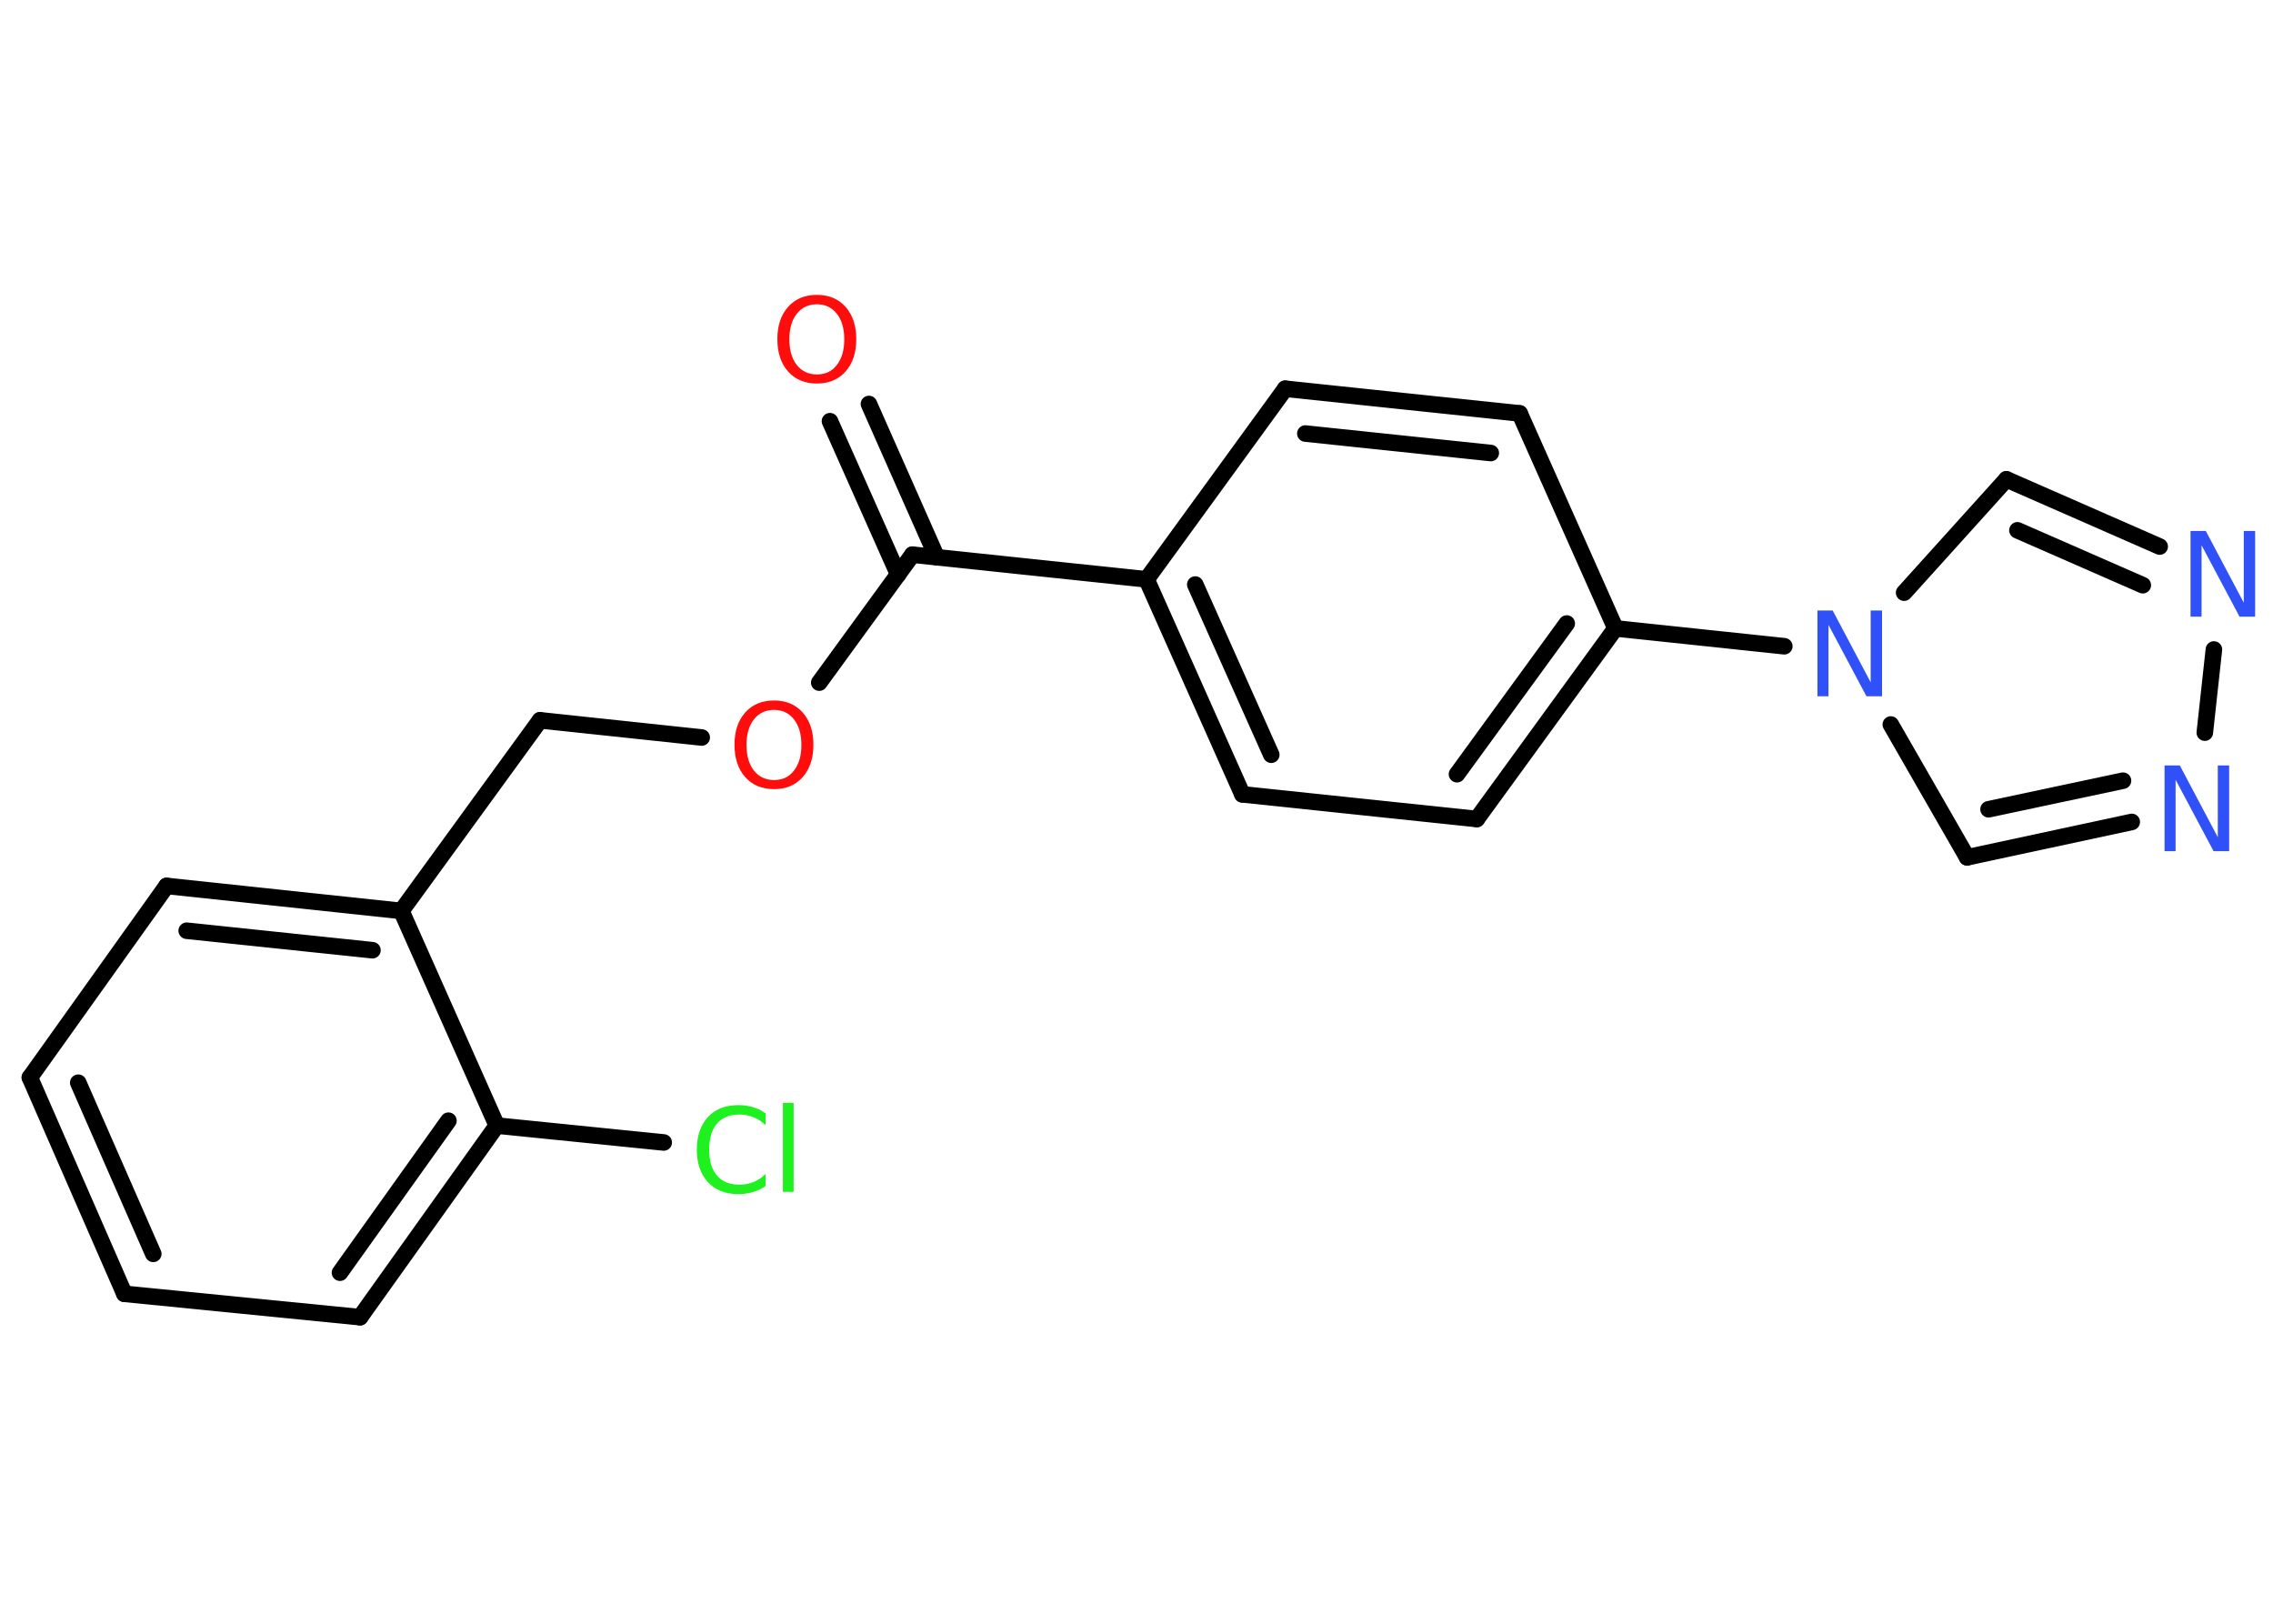 <?xml version='1.0' encoding='UTF-8'?>
<!DOCTYPE svg PUBLIC "-//W3C//DTD SVG 1.1//EN" "http://www.w3.org/Graphics/SVG/1.1/DTD/svg11.dtd">
<svg version='1.2' xmlns='http://www.w3.org/2000/svg' xmlns:xlink='http://www.w3.org/1999/xlink' width='70.0mm' height='50.0mm' viewBox='0 0 70.0 50.0'>
  <desc>Generated by the Chemistry Development Kit (http://github.com/cdk)</desc>
  <g stroke-linecap='round' stroke-linejoin='round' stroke='#000000' stroke-width='.51' fill='#3050F8'>
    <rect x='.0' y='.0' width='70.0' height='50.0' fill='#FFFFFF' stroke='none'/>
    <g id='mol1' class='mol'>
      <g id='mol1bnd1' class='bond'>
        <line x1='26.76' y1='12.44' x2='28.85' y2='17.16'/>
        <line x1='25.56' y1='12.97' x2='27.66' y2='17.69'/>
      </g>
      <line id='mol1bnd2' class='bond' x1='28.1' y1='17.08' x2='25.23' y2='21.02'/>
      <line id='mol1bnd3' class='bond' x1='21.61' y1='22.71' x2='16.63' y2='22.18'/>
      <line id='mol1bnd4' class='bond' x1='16.63' y1='22.18' x2='12.36' y2='28.05'/>
      <g id='mol1bnd5' class='bond'>
        <line x1='12.36' y1='28.05' x2='5.13' y2='27.28'/>
        <line x1='11.47' y1='29.26' x2='5.75' y2='28.66'/>
      </g>
      <line id='mol1bnd6' class='bond' x1='5.13' y1='27.28' x2='.92' y2='33.18'/>
      <g id='mol1bnd7' class='bond'>
        <line x1='.92' y1='33.18' x2='3.83' y2='39.84'/>
        <line x1='2.41' y1='33.34' x2='4.72' y2='38.61'/>
      </g>
      <line id='mol1bnd8' class='bond' x1='3.83' y1='39.84' x2='11.09' y2='40.56'/>
      <g id='mol1bnd9' class='bond'>
        <line x1='11.09' y1='40.56' x2='15.3' y2='34.66'/>
        <line x1='10.47' y1='39.19' x2='13.81' y2='34.51'/>
      </g>
      <line id='mol1bnd10' class='bond' x1='12.36' y1='28.05' x2='15.3' y2='34.66'/>
      <line id='mol1bnd11' class='bond' x1='15.3' y1='34.66' x2='20.44' y2='35.18'/>
      <line id='mol1bnd12' class='bond' x1='28.1' y1='17.08' x2='35.31' y2='17.84'/>
      <g id='mol1bnd13' class='bond'>
        <line x1='35.31' y1='17.84' x2='38.26' y2='24.46'/>
        <line x1='36.81' y1='18.0' x2='39.15' y2='23.24'/>
      </g>
      <line id='mol1bnd14' class='bond' x1='38.26' y1='24.46' x2='45.48' y2='25.22'/>
      <g id='mol1bnd15' class='bond'>
        <line x1='45.48' y1='25.22' x2='49.75' y2='19.35'/>
        <line x1='44.87' y1='23.84' x2='48.25' y2='19.2'/>
      </g>
      <line id='mol1bnd16' class='bond' x1='49.75' y1='19.35' x2='54.95' y2='19.9'/>
      <line id='mol1bnd17' class='bond' x1='58.23' y1='22.31' x2='60.58' y2='26.4'/>
      <g id='mol1bnd18' class='bond'>
        <line x1='60.58' y1='26.4' x2='65.65' y2='25.31'/>
        <line x1='61.24' y1='24.92' x2='65.38' y2='24.04'/>
      </g>
      <line id='mol1bnd19' class='bond' x1='67.9' y1='22.56' x2='68.18' y2='20.0'/>
      <g id='mol1bnd20' class='bond'>
        <line x1='66.51' y1='16.83' x2='61.79' y2='14.76'/>
        <line x1='65.99' y1='18.02' x2='62.13' y2='16.33'/>
      </g>
      <line id='mol1bnd21' class='bond' x1='58.64' y1='18.25' x2='61.79' y2='14.76'/>
      <line id='mol1bnd22' class='bond' x1='49.75' y1='19.35' x2='46.8' y2='12.73'/>
      <g id='mol1bnd23' class='bond'>
        <line x1='46.8' y1='12.73' x2='39.58' y2='11.97'/>
        <line x1='45.91' y1='13.95' x2='40.2' y2='13.35'/>
      </g>
      <line id='mol1bnd24' class='bond' x1='35.31' y1='17.84' x2='39.58' y2='11.97'/>
      <path id='mol1atm1' class='atom' d='M25.16 9.37q-.39 .0 -.62 .29q-.23 .29 -.23 .79q.0 .5 .23 .79q.23 .29 .62 .29q.39 .0 .61 -.29q.23 -.29 .23 -.79q.0 -.5 -.23 -.79q-.23 -.29 -.61 -.29zM25.16 9.08q.55 .0 .88 .37q.33 .37 .33 .99q.0 .63 -.33 1.0q-.33 .37 -.88 .37q-.56 .0 -.89 -.37q-.33 -.37 -.33 -1.0q.0 -.62 .33 -.99q.33 -.37 .89 -.37z' stroke='none' fill='#FF0D0D'/>
      <path id='mol1atm3' class='atom' d='M23.84 21.86q-.39 .0 -.62 .29q-.23 .29 -.23 .79q.0 .5 .23 .79q.23 .29 .62 .29q.39 .0 .61 -.29q.23 -.29 .23 -.79q.0 -.5 -.23 -.79q-.23 -.29 -.61 -.29zM23.84 21.57q.55 .0 .88 .37q.33 .37 .33 .99q.0 .63 -.33 1.0q-.33 .37 -.88 .37q-.56 .0 -.89 -.37q-.33 -.37 -.33 -1.0q.0 -.62 .33 -.99q.33 -.37 .89 -.37z' stroke='none' fill='#FF0D0D'/>
      <path id='mol1atm11' class='atom' d='M23.58 34.27v.38q-.18 -.17 -.38 -.25q-.2 -.08 -.43 -.08q-.45 .0 -.69 .28q-.24 .28 -.24 .8q.0 .52 .24 .8q.24 .28 .69 .28q.23 .0 .43 -.08q.2 -.08 .38 -.25v.37q-.19 .13 -.4 .19q-.21 .06 -.44 .06q-.6 .0 -.94 -.37q-.34 -.37 -.34 -1.0q.0 -.63 .34 -1.0q.34 -.37 .94 -.37q.23 .0 .44 .06q.21 .06 .39 .19zM24.11 33.96h.33v2.74h-.33v-2.74z' stroke='none' fill='#1FF01F'/>
      <path id='mol1atm16' class='atom' d='M55.96 18.8h.48l1.17 2.21v-2.21h.35v2.64h-.48l-1.17 -2.2v2.2h-.34v-2.64z' stroke='none'/>
      <path id='mol1atm18' class='atom' d='M66.65 23.57h.48l1.17 2.21v-2.21h.35v2.64h-.48l-1.17 -2.2v2.2h-.34v-2.64z' stroke='none'/>
      <path id='mol1atm19' class='atom' d='M67.45 16.35h.48l1.17 2.21v-2.21h.35v2.64h-.48l-1.17 -2.2v2.2h-.34v-2.64z' stroke='none'/>
    </g>
  </g>
</svg>
